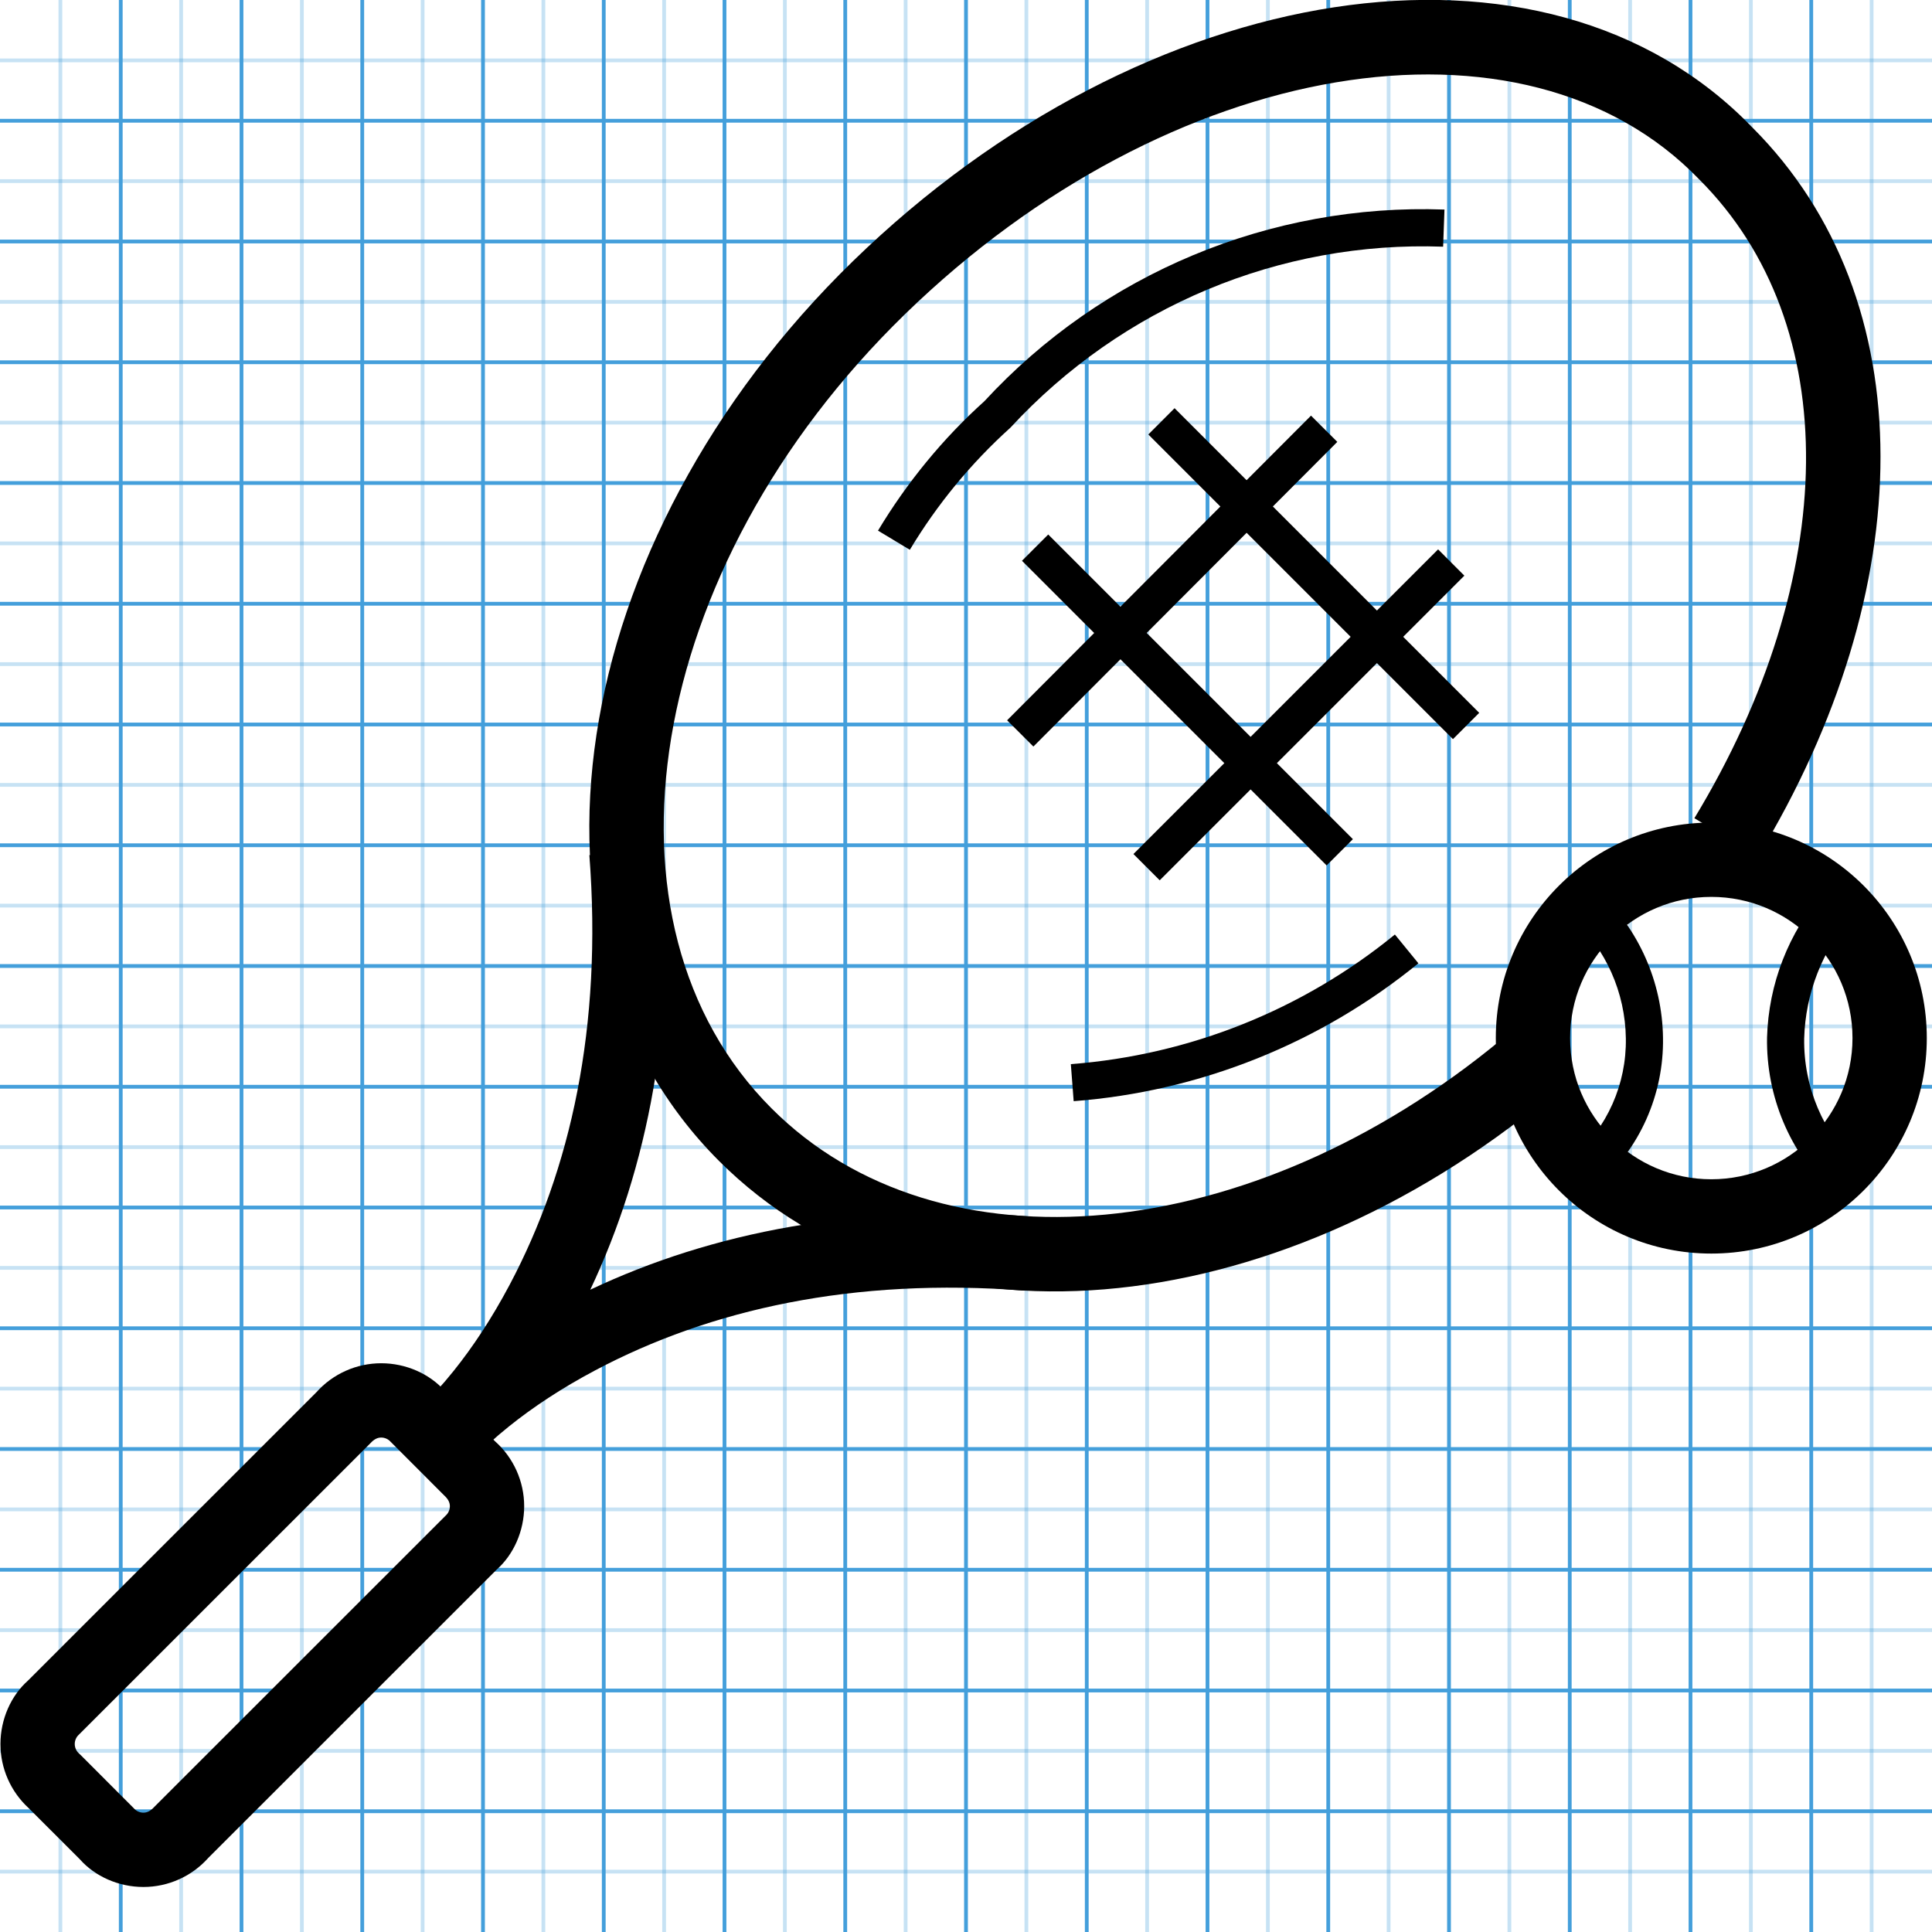 <?xml version="1.0" encoding="utf-8"?>
<!-- Generated by IcoMoon.io -->
<!DOCTYPE svg PUBLIC "-//W3C//DTD SVG 1.1//EN" "http://www.w3.org/Graphics/SVG/1.1/DTD/svg11.dtd">
<svg version="1.1" xmlns="http://www.w3.org/2000/svg" xmlns:xlink="http://www.w3.org/1999/xlink" width="512" height="512" viewBox="0 0 512 512">
<g id="icomoon-ignore">
    <line stroke-width="1" x1="16" y1="0" x2="16" y2="512" stroke="#449FDB" opacity="0.3"></line>
    <line stroke-width="1" x1="32" y1="0" x2="32" y2="512" stroke="#449FDB" opacity="1"></line>
    <line stroke-width="1" x1="48" y1="0" x2="48" y2="512" stroke="#449FDB" opacity="0.3"></line>
    <line stroke-width="1" x1="64" y1="0" x2="64" y2="512" stroke="#449FDB" opacity="1"></line>
    <line stroke-width="1" x1="80" y1="0" x2="80" y2="512" stroke="#449FDB" opacity="0.3"></line>
    <line stroke-width="1" x1="96" y1="0" x2="96" y2="512" stroke="#449FDB" opacity="1"></line>
    <line stroke-width="1" x1="112" y1="0" x2="112" y2="512" stroke="#449FDB" opacity="0.3"></line>
    <line stroke-width="1" x1="128" y1="0" x2="128" y2="512" stroke="#449FDB" opacity="1"></line>
    <line stroke-width="1" x1="144" y1="0" x2="144" y2="512" stroke="#449FDB" opacity="0.3"></line>
    <line stroke-width="1" x1="160" y1="0" x2="160" y2="512" stroke="#449FDB" opacity="1"></line>
    <line stroke-width="1" x1="176" y1="0" x2="176" y2="512" stroke="#449FDB" opacity="0.3"></line>
    <line stroke-width="1" x1="192" y1="0" x2="192" y2="512" stroke="#449FDB" opacity="1"></line>
    <line stroke-width="1" x1="208" y1="0" x2="208" y2="512" stroke="#449FDB" opacity="0.3"></line>
    <line stroke-width="1" x1="224" y1="0" x2="224" y2="512" stroke="#449FDB" opacity="1"></line>
    <line stroke-width="1" x1="240" y1="0" x2="240" y2="512" stroke="#449FDB" opacity="0.3"></line>
    <line stroke-width="1" x1="256" y1="0" x2="256" y2="512" stroke="#449FDB" opacity="1"></line>
    <line stroke-width="1" x1="272" y1="0" x2="272" y2="512" stroke="#449FDB" opacity="0.3"></line>
    <line stroke-width="1" x1="288" y1="0" x2="288" y2="512" stroke="#449FDB" opacity="1"></line>
    <line stroke-width="1" x1="304" y1="0" x2="304" y2="512" stroke="#449FDB" opacity="0.3"></line>
    <line stroke-width="1" x1="320" y1="0" x2="320" y2="512" stroke="#449FDB" opacity="1"></line>
    <line stroke-width="1" x1="336" y1="0" x2="336" y2="512" stroke="#449FDB" opacity="0.3"></line>
    <line stroke-width="1" x1="352" y1="0" x2="352" y2="512" stroke="#449FDB" opacity="1"></line>
    <line stroke-width="1" x1="368" y1="0" x2="368" y2="512" stroke="#449FDB" opacity="0.3"></line>
    <line stroke-width="1" x1="384" y1="0" x2="384" y2="512" stroke="#449FDB" opacity="1"></line>
    <line stroke-width="1" x1="400" y1="0" x2="400" y2="512" stroke="#449FDB" opacity="0.3"></line>
    <line stroke-width="1" x1="416" y1="0" x2="416" y2="512" stroke="#449FDB" opacity="1"></line>
    <line stroke-width="1" x1="432" y1="0" x2="432" y2="512" stroke="#449FDB" opacity="0.3"></line>
    <line stroke-width="1" x1="448" y1="0" x2="448" y2="512" stroke="#449FDB" opacity="1"></line>
    <line stroke-width="1" x1="464" y1="0" x2="464" y2="512" stroke="#449FDB" opacity="0.3"></line>
    <line stroke-width="1" x1="480" y1="0" x2="480" y2="512" stroke="#449FDB" opacity="1"></line>
    <line stroke-width="1" x1="496" y1="0" x2="496" y2="512" stroke="#449FDB" opacity="0.3"></line>
    <line stroke-width="1" x1="0" y1="16" x2="512" y2="16" stroke="#449FDB" opacity="0.3"></line>
    <line stroke-width="1" x1="0" y1="32" x2="512" y2="32" stroke="#449FDB" opacity="1"></line>
    <line stroke-width="1" x1="0" y1="48" x2="512" y2="48" stroke="#449FDB" opacity="0.3"></line>
    <line stroke-width="1" x1="0" y1="64" x2="512" y2="64" stroke="#449FDB" opacity="1"></line>
    <line stroke-width="1" x1="0" y1="80" x2="512" y2="80" stroke="#449FDB" opacity="0.3"></line>
    <line stroke-width="1" x1="0" y1="96" x2="512" y2="96" stroke="#449FDB" opacity="1"></line>
    <line stroke-width="1" x1="0" y1="112" x2="512" y2="112" stroke="#449FDB" opacity="0.3"></line>
    <line stroke-width="1" x1="0" y1="128" x2="512" y2="128" stroke="#449FDB" opacity="1"></line>
    <line stroke-width="1" x1="0" y1="144" x2="512" y2="144" stroke="#449FDB" opacity="0.3"></line>
    <line stroke-width="1" x1="0" y1="160" x2="512" y2="160" stroke="#449FDB" opacity="1"></line>
    <line stroke-width="1" x1="0" y1="176" x2="512" y2="176" stroke="#449FDB" opacity="0.3"></line>
    <line stroke-width="1" x1="0" y1="192" x2="512" y2="192" stroke="#449FDB" opacity="1"></line>
    <line stroke-width="1" x1="0" y1="208" x2="512" y2="208" stroke="#449FDB" opacity="0.3"></line>
    <line stroke-width="1" x1="0" y1="224" x2="512" y2="224" stroke="#449FDB" opacity="1"></line>
    <line stroke-width="1" x1="0" y1="240" x2="512" y2="240" stroke="#449FDB" opacity="0.3"></line>
    <line stroke-width="1" x1="0" y1="256" x2="512" y2="256" stroke="#449FDB" opacity="1"></line>
    <line stroke-width="1" x1="0" y1="272" x2="512" y2="272" stroke="#449FDB" opacity="0.3"></line>
    <line stroke-width="1" x1="0" y1="288" x2="512" y2="288" stroke="#449FDB" opacity="1"></line>
    <line stroke-width="1" x1="0" y1="304" x2="512" y2="304" stroke="#449FDB" opacity="0.3"></line>
    <line stroke-width="1" x1="0" y1="320" x2="512" y2="320" stroke="#449FDB" opacity="1"></line>
    <line stroke-width="1" x1="0" y1="336" x2="512" y2="336" stroke="#449FDB" opacity="0.3"></line>
    <line stroke-width="1" x1="0" y1="352" x2="512" y2="352" stroke="#449FDB" opacity="1"></line>
    <line stroke-width="1" x1="0" y1="368" x2="512" y2="368" stroke="#449FDB" opacity="0.3"></line>
    <line stroke-width="1" x1="0" y1="384" x2="512" y2="384" stroke="#449FDB" opacity="1"></line>
    <line stroke-width="1" x1="0" y1="400" x2="512" y2="400" stroke="#449FDB" opacity="0.3"></line>
    <line stroke-width="1" x1="0" y1="416" x2="512" y2="416" stroke="#449FDB" opacity="1"></line>
    <line stroke-width="1" x1="0" y1="432" x2="512" y2="432" stroke="#449FDB" opacity="0.3"></line>
    <line stroke-width="1" x1="0" y1="448" x2="512" y2="448" stroke="#449FDB" opacity="1"></line>
    <line stroke-width="1" x1="0" y1="464" x2="512" y2="464" stroke="#449FDB" opacity="0.3"></line>
    <line stroke-width="1" x1="0" y1="480" x2="512" y2="480" stroke="#449FDB" opacity="1"></line>
    <line stroke-width="1" x1="0" y1="496" x2="512" y2="496" stroke="#449FDB" opacity="0.3"></line>
</g>
<path d="M398.001 275.397c-66.453 55.061-149.094 62.774-193.525 18.343-48.779-48.779-33.921-143.075 35.35-210.473 70.181-68.284 164.3-83.686 210.534-35.673 38.411 38.413 37.372 105.381-1.328 169.236l16.841 10.207c42.952-70.87 44.142-147.635-1.458-193.235-54.964-57.081-161.186-39.699-238.321 35.352-76.368 74.304-93.163 180.891-35.542 238.512 52.589 52.589 146.478 43.826 220.013-17.103l-12.564-15.163z"></path>
<path d="M156.43 341.785c-2.688 1.272-5.329 2.597-7.925 3.973-15.184 8.049-25.983 16.2-32.495 22.487-0.927 0.896-1.767 1.753-2.522 2.567l13.915 13.914c0.814-0.753 1.671-1.594 2.567-2.522 6.286-6.512 14.438-17.311 22.487-32.495 1.376-2.596 2.701-5.237 3.973-7.925 15.256-32.238 22.895-71.137 19.393-116.669l-19.635 1.511c3.5 45.507-4.955 83.349-21.131 113.861-4.742 8.944-9.799 16.541-14.823 22.801-1.671 2.082-3.102 3.735-4.225 4.957-0.844 0.92-1.516 1.596-1.986 2.031l13.915 13.914c0.435-0.47 1.112-1.142 2.032-1.986 1.223-1.124 2.875-2.555 4.958-4.226 6.26-5.024 13.857-10.081 22.801-14.822 30.512-16.175 68.353-24.631 113.861-21.13l1.51-19.635c-45.532-3.502-84.431 4.137-116.669 19.393z"></path>
<path d="M21.198 492.772c3.986 4.493 10.241 7.296 16.808 7.296s12.822-2.803 17.194-7.704l76.415-76.392c4.493-3.986 7.296-10.241 7.296-16.808s-2.803-12.822-7.703-17.194l-13.376-13.399c-3.986-4.493-10.241-7.296-16.808-7.296s-12.823 2.803-17.194 7.704l-76.415 76.392c-4.492 3.986-7.295 10.241-7.295 16.808 0 6.461 2.712 12.62 7.466 16.98l13.614 13.613zM20.93 464.676c-0.712-0.635-1.119-1.544-1.119-2.498s0.407-1.863 1.119-2.498l77.208-77.185c1.021-1.12 1.93-1.527 2.884-1.527s1.863 0.407 2.499 1.12l14.17 14.193c1.121 1.021 1.528 1.93 1.528 2.884s-0.407 1.863-1.12 2.498l-77.208 77.185c-1.021 1.12-1.929 1.527-2.884 1.527s-1.863-0.407-2.498-1.12l-14.17-14.193-0.408-0.385z"></path>
<path d="M241.119 145.697c7.232-12.044 16.212-22.948 26.645-32.355 29.662-32.127 71.433-49.532 114.679-47.967l0.356-9.84c-46.117-1.669-90.662 16.892-121.951 50.813-10.835 9.742-20.438 21.401-28.171 34.281l8.441 5.069z"></path>
<path d="M369.661 247.657c-24.442 19.958-54.413 31.946-85.877 34.351l0.75 9.817c33.47-2.558 65.353-15.312 91.354-36.541l-6.228-7.627z"></path>
<path d="M270.832 148.613l80.738 80.738 6.962-6.963-80.738-80.739z"></path>
<path d="M304.31 115.136l80.738 80.739 6.962-6.963-80.738-80.739z"></path>
<path d="M307.334 233.291l80.738-80.738-6.962-6.963-80.738 80.739z"></path>
<path d="M273.861 197.84l80.541-80.739-6.971-6.954-80.541 80.739z"></path>
<path d="M492.344 308.942c-9.26-8.764-14.418-21.013-14.216-33.762 0.329-11.858 4.776-23.291 12.582-32.3l-7.441-6.448c-9.296 10.727-14.592 24.343-14.986 38.534-0.248 15.567 6.026 30.466 17.291 41.127l6.768-7.151z"></path>
<path d="M416.69 243.266c8.893 8.245 14.017 19.775 14.178 31.902 0.197 12.123-4.95 23.704-14.070 31.673l6.478 7.414c11.301-9.875 17.68-24.227 17.437-39.233-0.197-14.806-6.46-28.899-17.329-38.976l-6.695 7.22z"></path>
<path d="M453.514 332.209c31.539 0 57.108-25.568 57.108-57.108s-25.568-57.108-57.108-57.108c-31.539 0-57.108 25.568-57.108 57.108s25.568 57.108 57.108 57.108zM453.514 312.517c-20.664 0-37.416-16.752-37.416-37.416s16.752-37.416 37.416-37.416c20.664 0 37.416 16.751 37.416 37.416s-16.752 37.416-37.416 37.416z"></path>
</svg>
